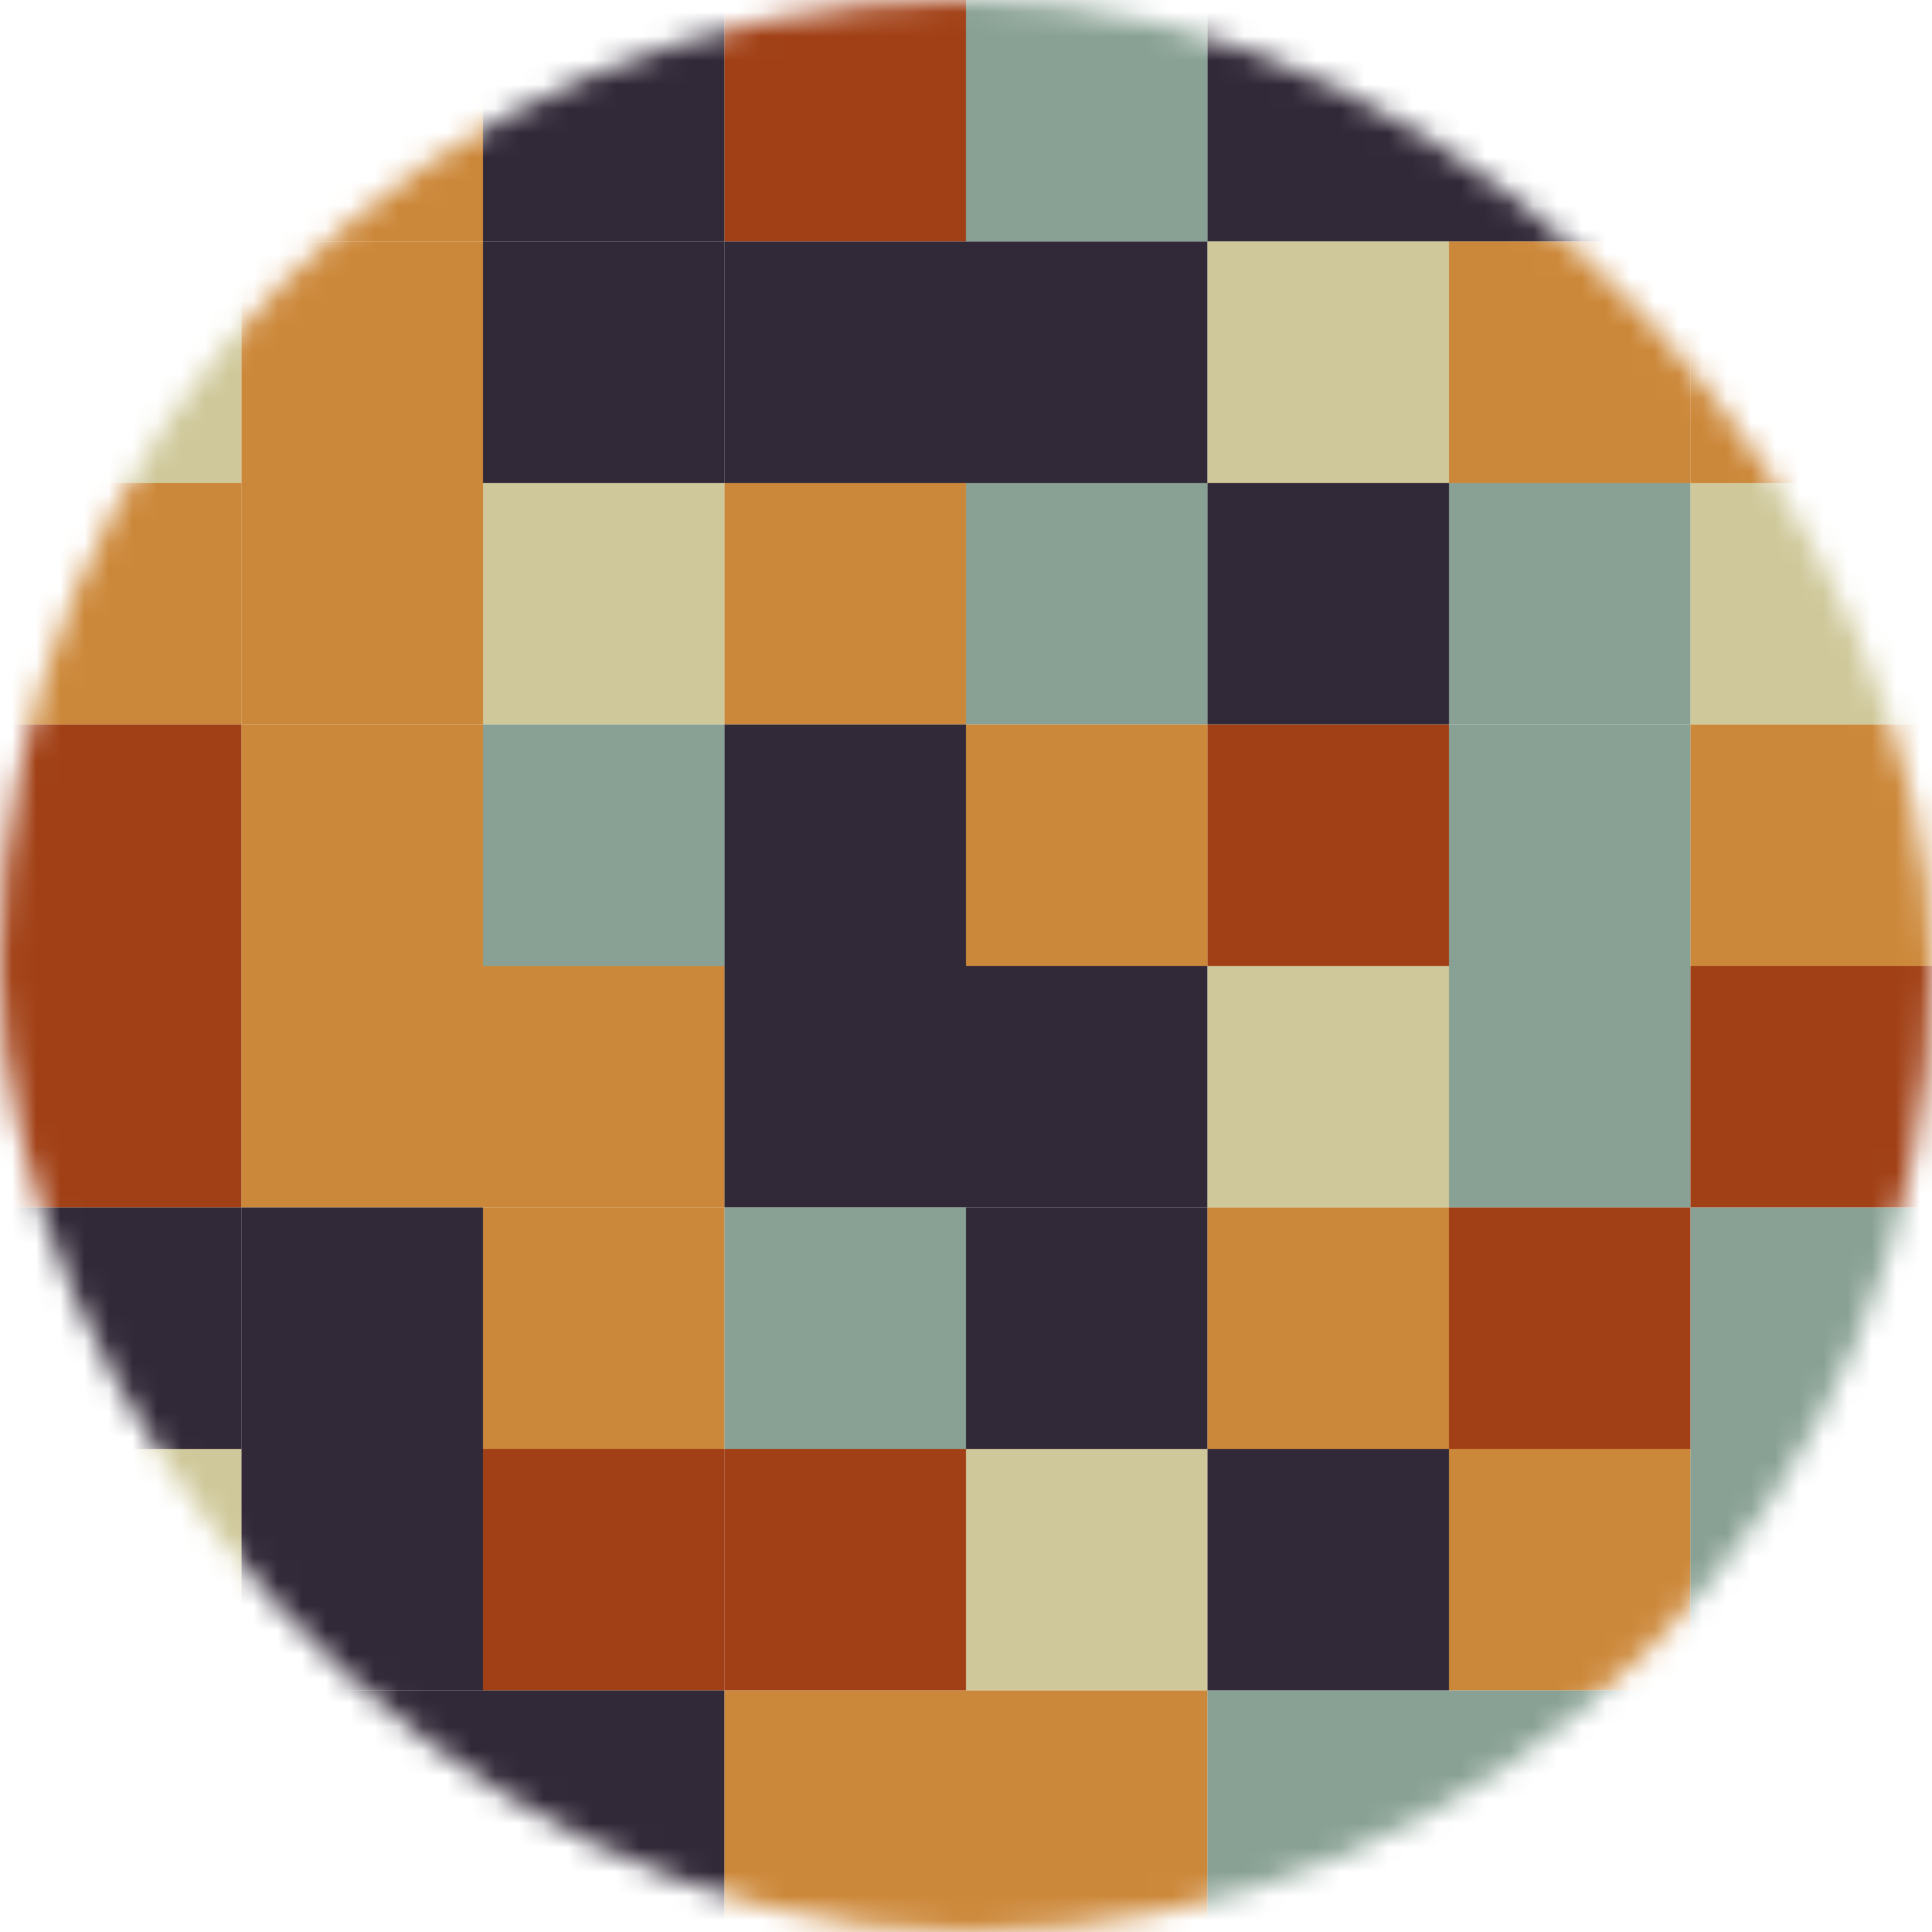 <svg viewBox="0 0 80 80" fill="none" role="img" xmlns="http://www.w3.org/2000/svg" width="40" height="40"><mask id=":r14t:" mask-type="alpha" maskUnits="userSpaceOnUse" x="0" y="0" width="80" height="80"><rect width="80" height="80" rx="160" fill="#FFFFFF"></rect></mask><g mask="url(#:r14t:)"><rect width="10" height="10" fill="#322938"></rect><rect x="20" width="10" height="10" fill="#322938"></rect><rect x="40" width="10" height="10" fill="#89a194"></rect><rect x="60" width="10" height="10" fill="#322938"></rect><rect x="10" width="10" height="10" fill="#cc883a"></rect><rect x="30" width="10" height="10" fill="#a14016"></rect><rect x="50" width="10" height="10" fill="#322938"></rect><rect x="70" width="10" height="10" fill="#322938"></rect><rect y="10" width="10" height="10" fill="#cfc89a"></rect><rect y="20" width="10" height="10" fill="#cc883a"></rect><rect y="30" width="10" height="10" fill="#a14016"></rect><rect y="40" width="10" height="10" fill="#a14016"></rect><rect y="50" width="10" height="10" fill="#322938"></rect><rect y="60" width="10" height="10" fill="#cfc89a"></rect><rect y="70" width="10" height="10" fill="#cc883a"></rect><rect x="20" y="10" width="10" height="10" fill="#322938"></rect><rect x="20" y="20" width="10" height="10" fill="#cfc89a"></rect><rect x="20" y="30" width="10" height="10" fill="#89a194"></rect><rect x="20" y="40" width="10" height="10" fill="#cc883a"></rect><rect x="20" y="50" width="10" height="10" fill="#cc883a"></rect><rect x="20" y="60" width="10" height="10" fill="#a14016"></rect><rect x="20" y="70" width="10" height="10" fill="#322938"></rect><rect x="40" y="10" width="10" height="10" fill="#322938"></rect><rect x="40" y="20" width="10" height="10" fill="#89a194"></rect><rect x="40" y="30" width="10" height="10" fill="#cc883a"></rect><rect x="40" y="40" width="10" height="10" fill="#322938"></rect><rect x="40" y="50" width="10" height="10" fill="#322938"></rect><rect x="40" y="60" width="10" height="10" fill="#cfc89a"></rect><rect x="40" y="70" width="10" height="10" fill="#cc883a"></rect><rect x="60" y="10" width="10" height="10" fill="#cc883a"></rect><rect x="60" y="20" width="10" height="10" fill="#89a194"></rect><rect x="60" y="30" width="10" height="10" fill="#89a194"></rect><rect x="60" y="40" width="10" height="10" fill="#89a194"></rect><rect x="60" y="50" width="10" height="10" fill="#a14016"></rect><rect x="60" y="60" width="10" height="10" fill="#cc883a"></rect><rect x="60" y="70" width="10" height="10" fill="#89a194"></rect><rect x="10" y="10" width="10" height="10" fill="#cc883a"></rect><rect x="10" y="20" width="10" height="10" fill="#cc883a"></rect><rect x="10" y="30" width="10" height="10" fill="#cc883a"></rect><rect x="10" y="40" width="10" height="10" fill="#cc883a"></rect><rect x="10" y="50" width="10" height="10" fill="#322938"></rect><rect x="10" y="60" width="10" height="10" fill="#322938"></rect><rect x="10" y="70" width="10" height="10" fill="#322938"></rect><rect x="30" y="10" width="10" height="10" fill="#322938"></rect><rect x="30" y="20" width="10" height="10" fill="#cc883a"></rect><rect x="30" y="30" width="10" height="10" fill="#322938"></rect><rect x="30" y="40" width="10" height="10" fill="#322938"></rect><rect x="30" y="50" width="10" height="10" fill="#89a194"></rect><rect x="30" y="60" width="10" height="10" fill="#a14016"></rect><rect x="30" y="70" width="10" height="10" fill="#cc883a"></rect><rect x="50" y="10" width="10" height="10" fill="#cfc89a"></rect><rect x="50" y="20" width="10" height="10" fill="#322938"></rect><rect x="50" y="30" width="10" height="10" fill="#a14016"></rect><rect x="50" y="40" width="10" height="10" fill="#cfc89a"></rect><rect x="50" y="50" width="10" height="10" fill="#cc883a"></rect><rect x="50" y="60" width="10" height="10" fill="#322938"></rect><rect x="50" y="70" width="10" height="10" fill="#89a194"></rect><rect x="70" y="10" width="10" height="10" fill="#cc883a"></rect><rect x="70" y="20" width="10" height="10" fill="#cfc89a"></rect><rect x="70" y="30" width="10" height="10" fill="#cc883a"></rect><rect x="70" y="40" width="10" height="10" fill="#a14016"></rect><rect x="70" y="50" width="10" height="10" fill="#89a194"></rect><rect x="70" y="60" width="10" height="10" fill="#89a194"></rect><rect x="70" y="70" width="10" height="10" fill="#cc883a"></rect></g></svg>